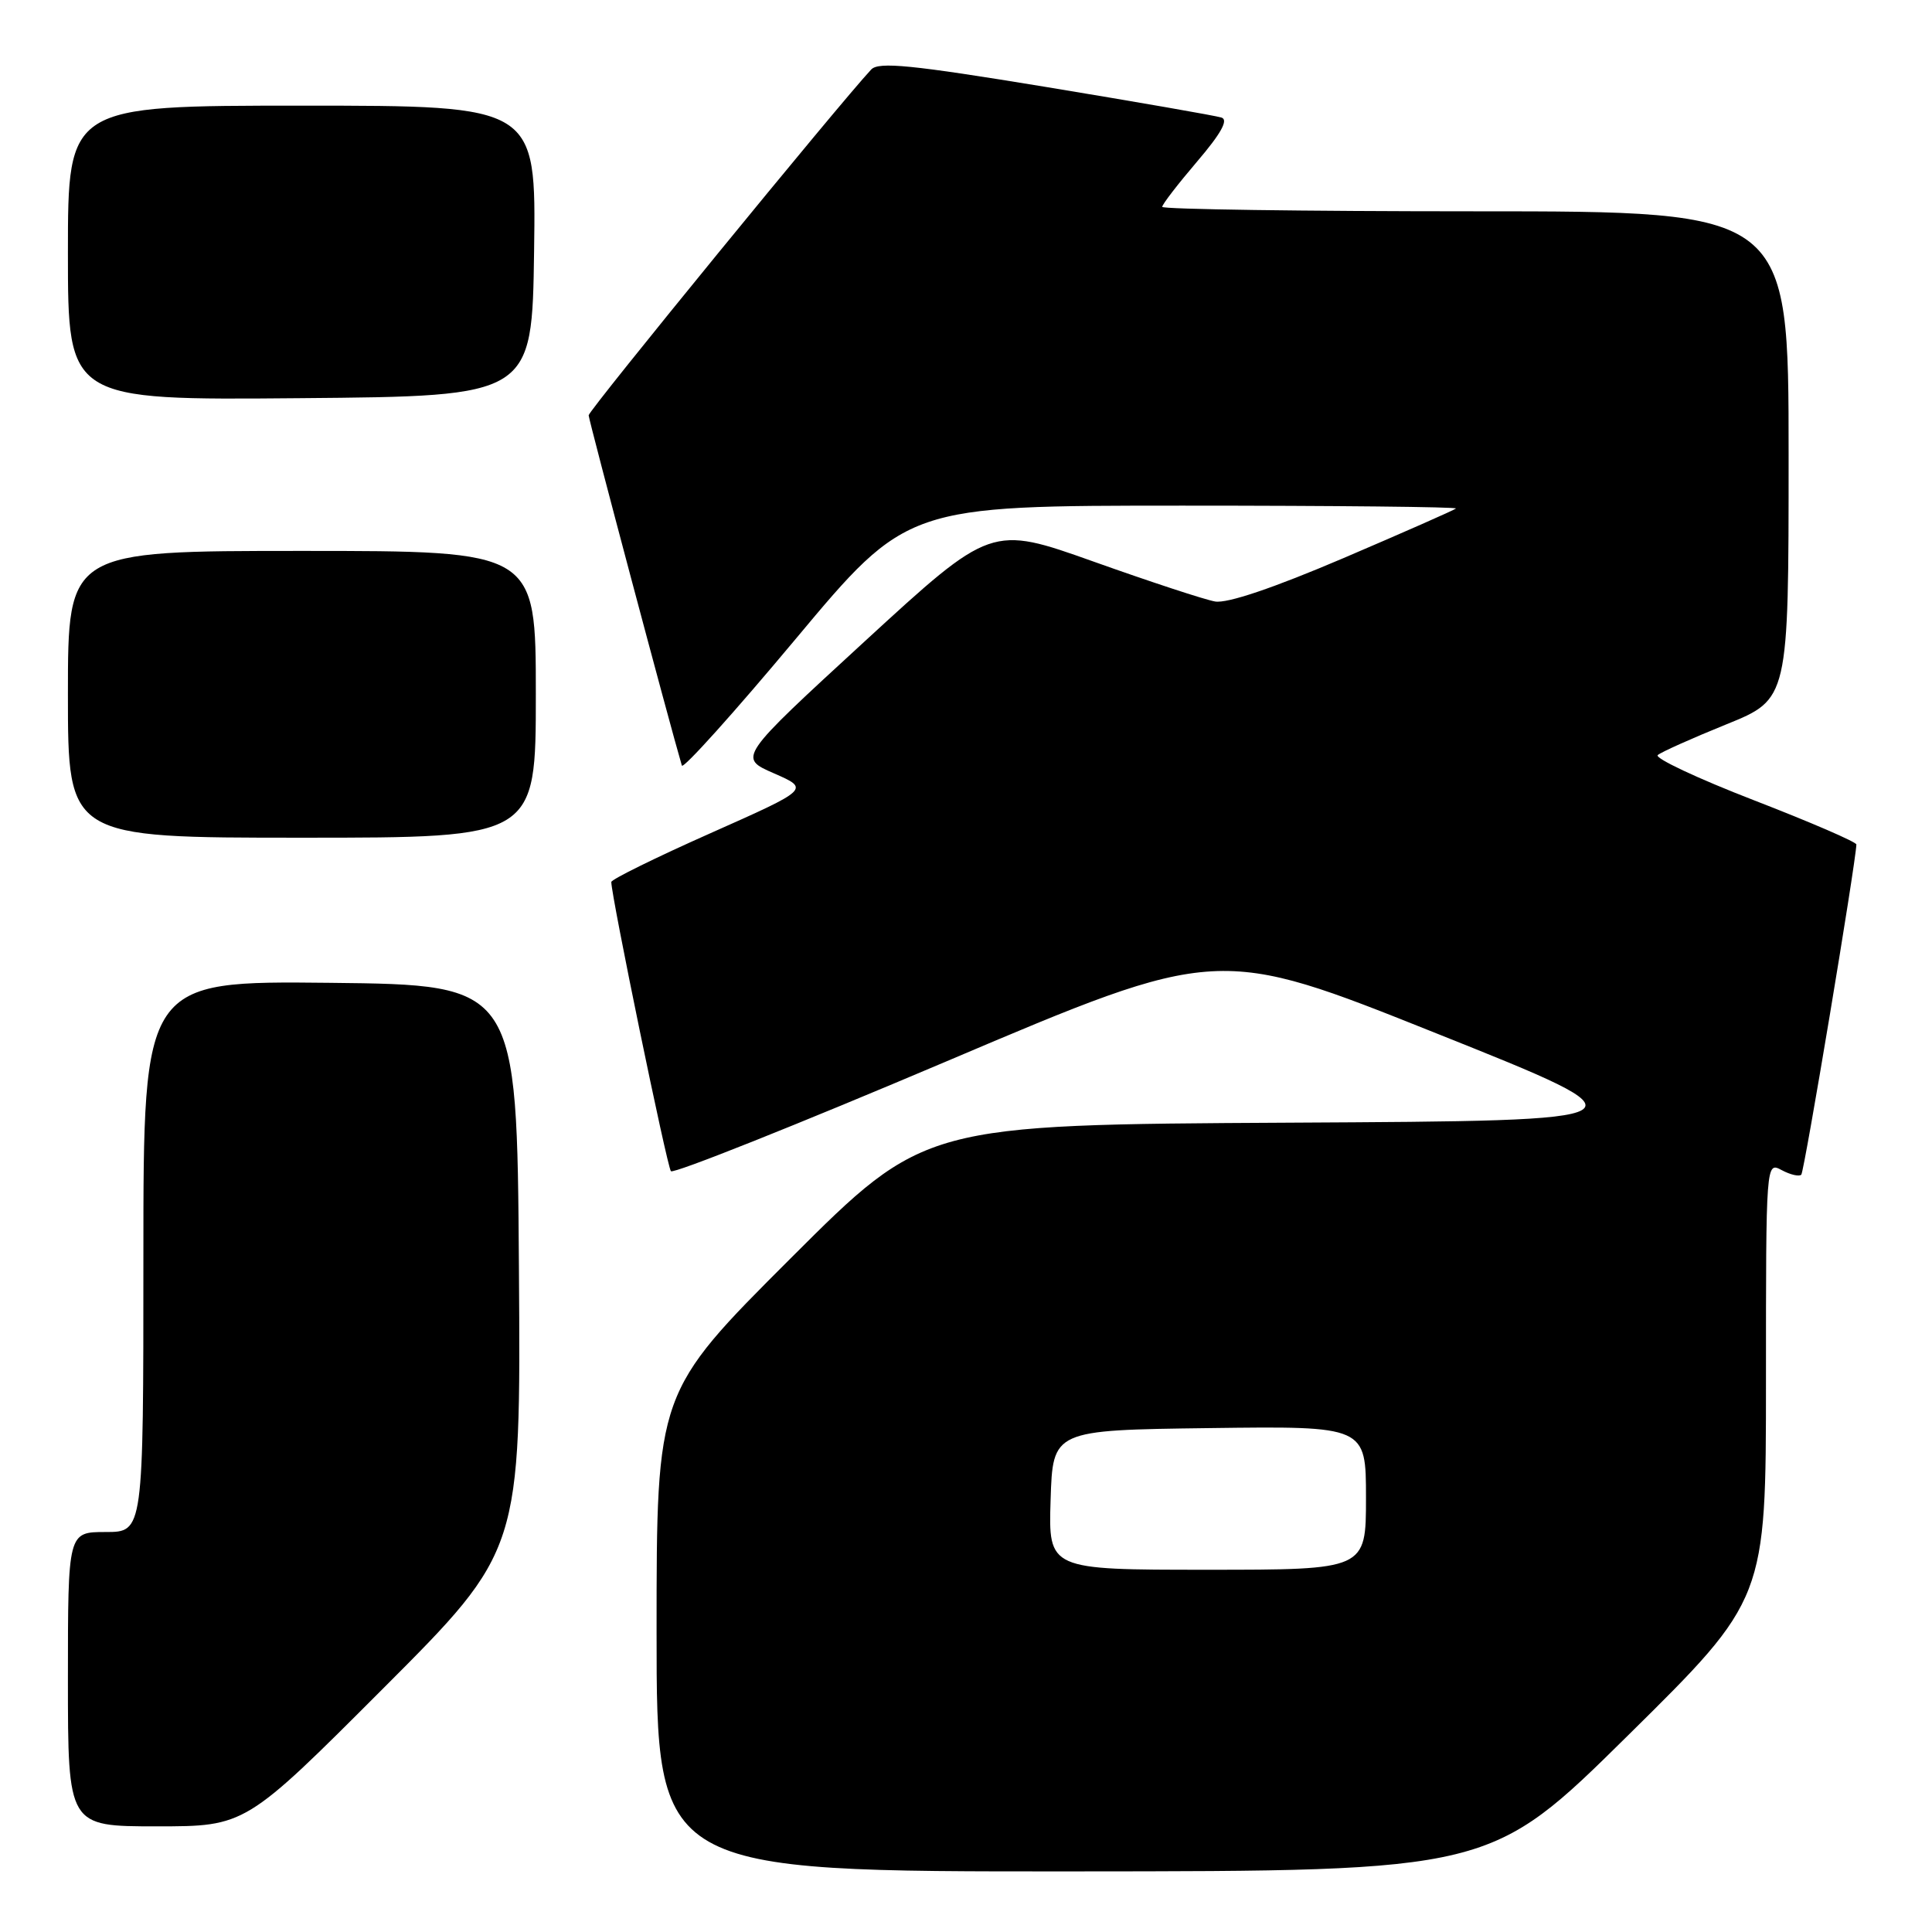<?xml version="1.0" encoding="UTF-8" standalone="no"?>
<!DOCTYPE svg PUBLIC "-//W3C//DTD SVG 1.1//EN" "http://www.w3.org/Graphics/SVG/1.1/DTD/svg11.dtd" >
<svg xmlns="http://www.w3.org/2000/svg" xmlns:xlink="http://www.w3.org/1999/xlink" version="1.1" viewBox="0 0 256 256">
 <g >
 <path fill="currentColor"
d=" M 215.75 229.92 C 234.00 211.90 234.00 211.90 234.00 182.92 C 234.00 153.93 234.00 153.93 236.09 155.05 C 237.23 155.66 238.40 155.93 238.68 155.65 C 239.08 155.25 245.89 114.43 245.98 111.90 C 245.99 111.57 239.88 108.93 232.41 106.04 C 224.94 103.15 219.20 100.45 219.66 100.05 C 220.12 99.65 224.21 97.82 228.75 95.98 C 237.00 92.64 237.00 92.64 237.00 60.32 C 237.00 28.00 237.00 28.00 195.50 28.00 C 172.68 28.00 154.00 27.73 154.00 27.41 C 154.00 27.08 156.08 24.39 158.61 21.42 C 161.79 17.70 162.80 15.88 161.86 15.58 C 161.11 15.33 150.63 13.51 138.58 11.52 C 120.74 8.59 116.43 8.16 115.44 9.21 C 111.24 13.70 78.00 54.37 78.00 55.03 C 78.00 55.64 88.76 96.07 90.35 101.44 C 90.50 101.96 97.28 94.42 105.41 84.69 C 120.19 67.00 120.19 67.00 156.76 67.00 C 176.88 67.00 193.15 67.17 192.92 67.38 C 192.69 67.59 185.97 70.55 178.00 73.96 C 168.72 77.92 162.60 79.99 161.00 79.70 C 159.62 79.46 152.39 77.08 144.92 74.42 C 131.34 69.59 131.34 69.59 114.57 84.99 C 97.80 100.40 97.80 100.40 102.55 102.47 C 107.30 104.55 107.30 104.55 94.15 110.40 C 86.92 113.61 81.00 116.53 81.00 116.87 C 81.00 118.75 88.39 154.61 88.90 155.19 C 89.23 155.57 105.68 149.01 125.45 140.62 C 161.40 125.35 161.40 125.35 190.34 136.93 C 219.29 148.50 219.29 148.50 170.90 148.76 C 122.50 149.02 122.50 149.02 104.75 166.75 C 87.00 184.48 87.00 184.48 87.00 216.24 C 87.00 248.00 87.00 248.00 142.25 247.97 C 197.50 247.94 197.50 247.94 215.75 229.92 Z  M 50.77 223.73 C 69.02 205.46 69.02 205.46 68.76 167.98 C 68.50 130.50 68.50 130.50 43.75 130.23 C 19.00 129.97 19.00 129.97 19.00 166.48 C 19.00 203.00 19.00 203.00 14.00 203.00 C 9.00 203.00 9.00 203.00 9.00 222.50 C 9.00 242.00 9.00 242.00 20.76 242.00 C 32.52 242.00 32.52 242.00 50.77 223.73 Z  M 71.00 92.00 C 71.00 73.00 71.00 73.00 40.00 73.00 C 9.00 73.00 9.00 73.00 9.00 92.00 C 9.00 111.00 9.00 111.00 40.00 111.00 C 71.00 111.00 71.00 111.00 71.00 92.00 Z  M 70.77 33.25 C 71.04 14.00 71.04 14.00 40.02 14.00 C 9.00 14.00 9.00 14.00 9.00 33.51 C 9.00 53.03 9.00 53.03 39.75 52.76 C 70.50 52.50 70.50 52.50 70.77 33.25 Z  M 139.21 198.75 C 139.50 189.50 139.50 189.50 160.25 189.23 C 181.00 188.96 181.00 188.96 181.00 198.48 C 181.00 208.00 181.00 208.00 159.96 208.00 C 138.92 208.00 138.92 208.00 139.21 198.75 Z "/>
</g>
</svg>